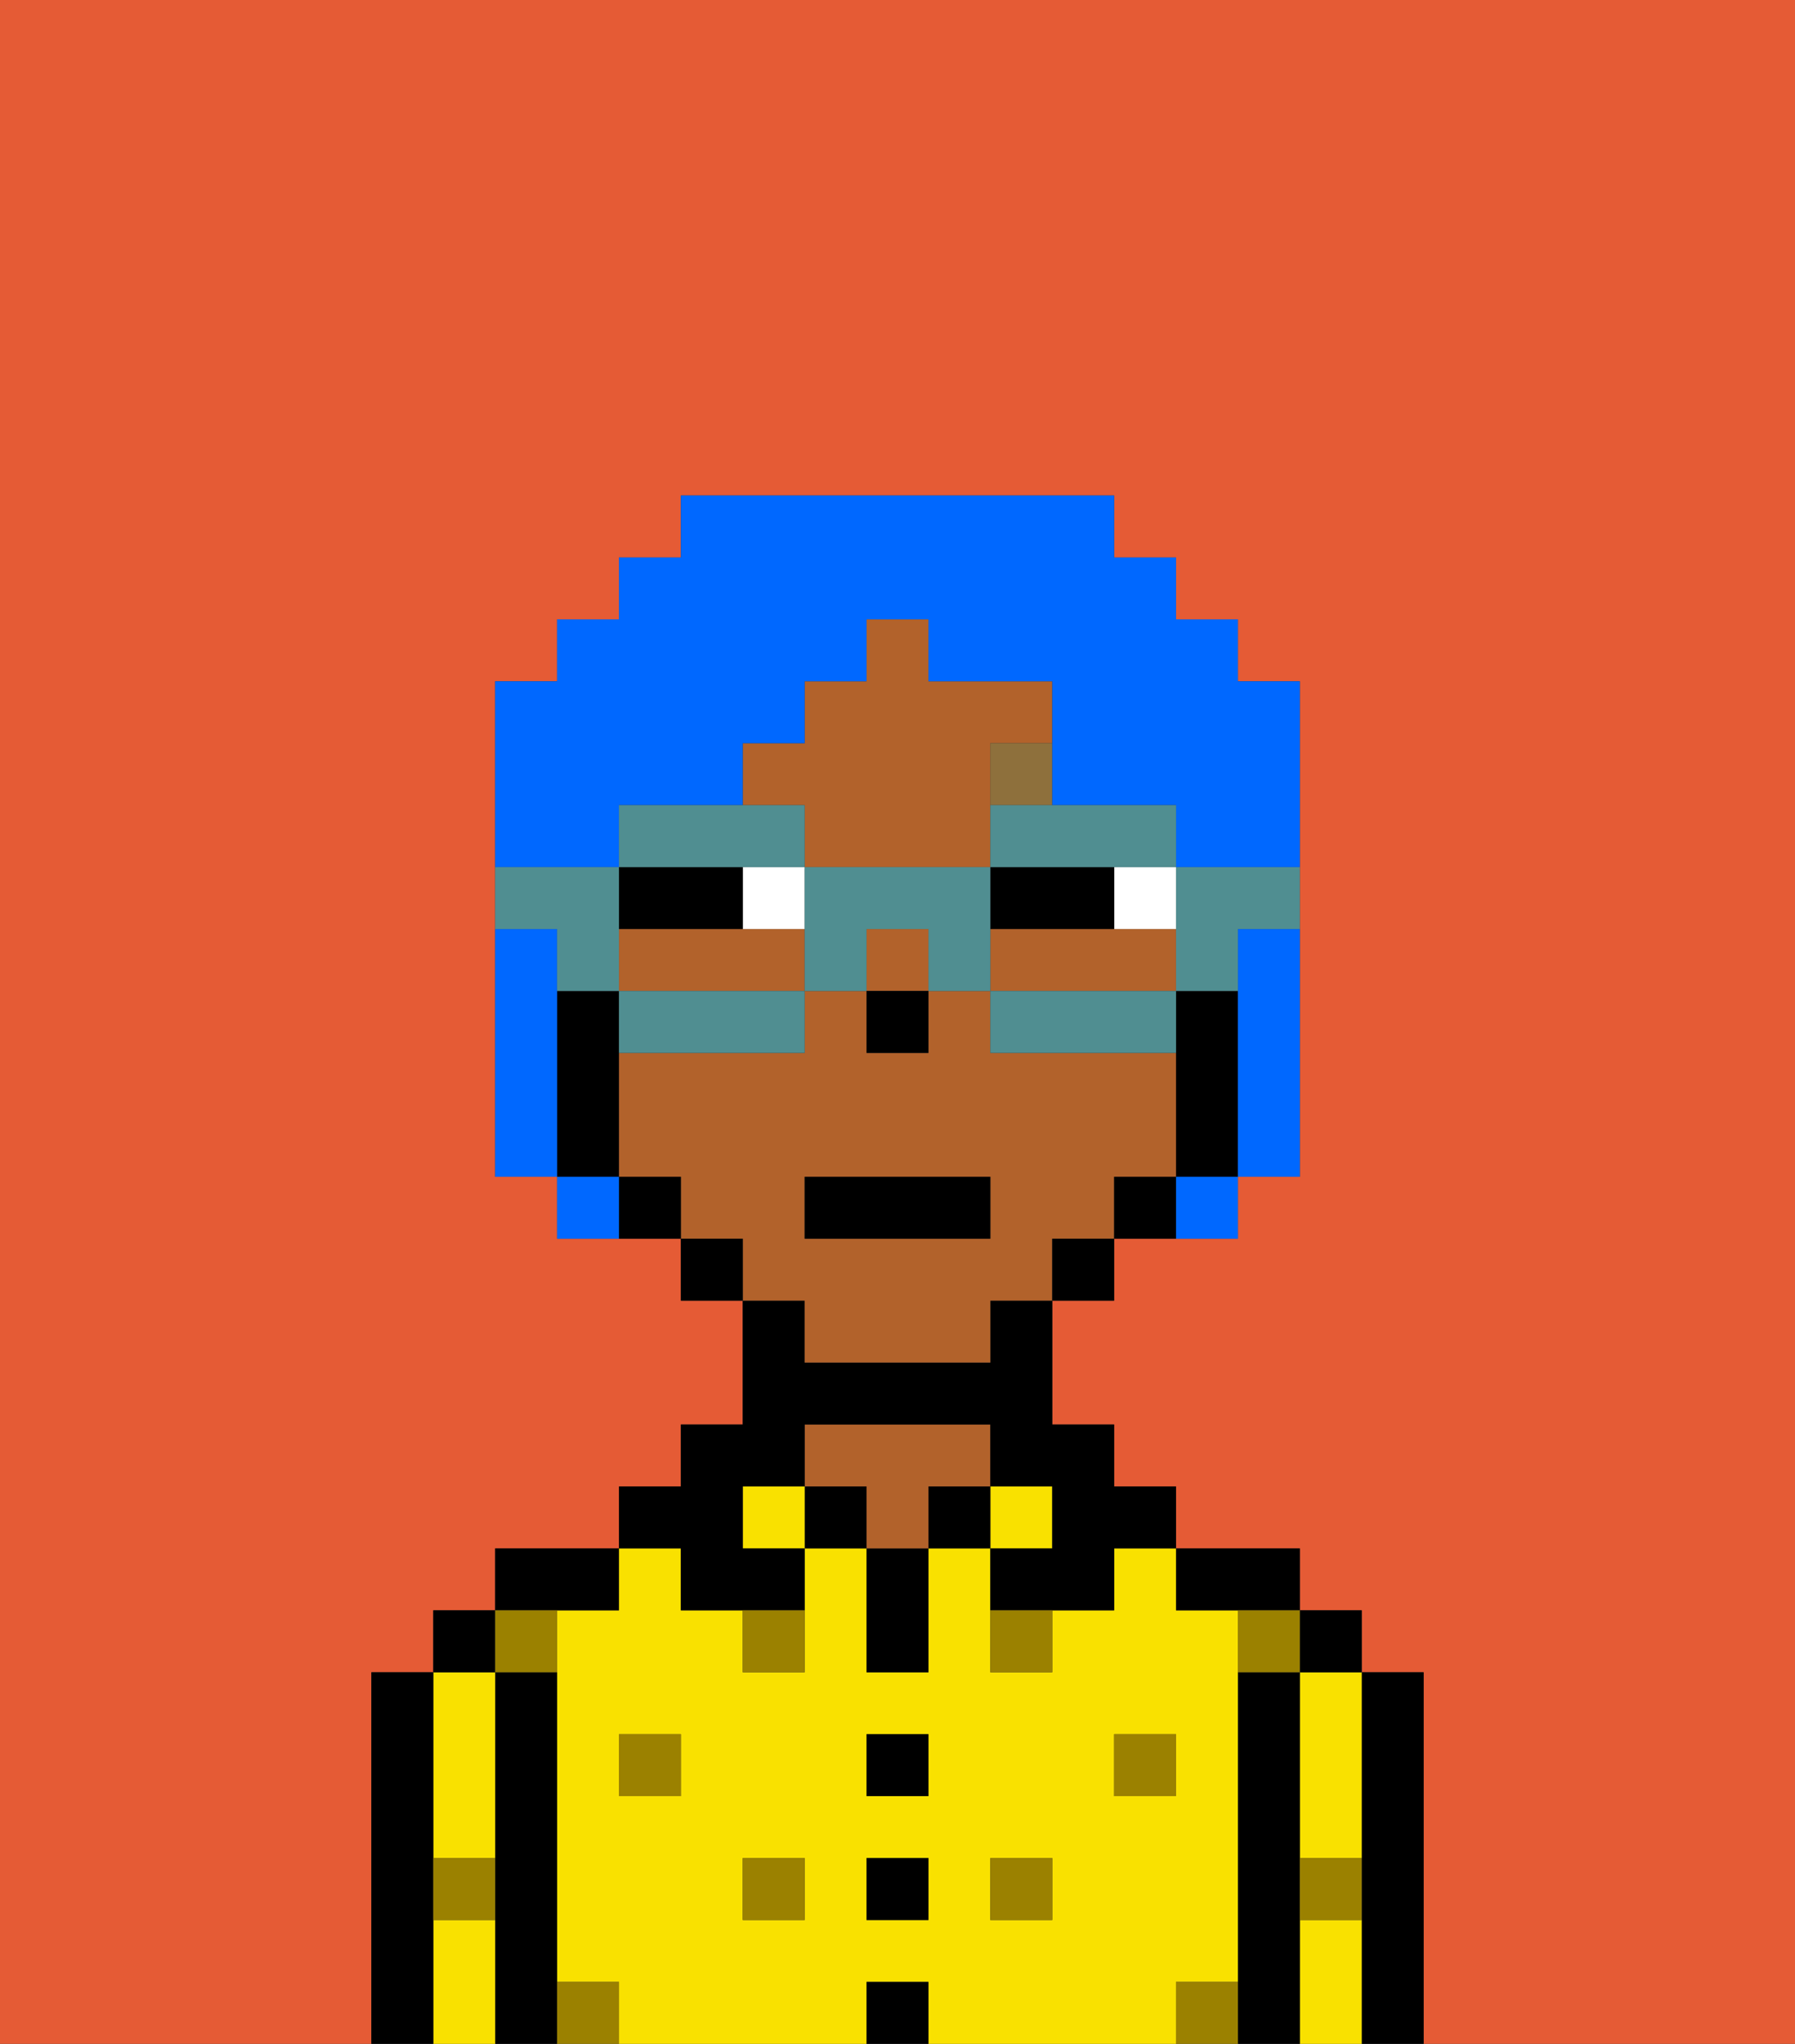 <svg xmlns="http://www.w3.org/2000/svg" viewBox="0 0 29 33"><rect x="0" y="0" width="29" height="33" fill="#333333" stroke="none"/><defs><style>polygon,rect,path{shape-rendering:crispedges;}.ab255-1{fill:#e55b35;}.ab255-2{fill:#000000;}.ab255-3{fill:#f9e100;}.ab255-4{fill:#b2622b;}.ab255-5{fill:#9b8100;}.ab255-6{fill:#ffffff;}.ab255-7{fill:#8e703c;}.ab255-8{fill:#0068ff;}.ab255-9{fill:#508e91;}</style></defs><path class="ab255-1" d="M0,33H6V27H7V26H8V25h2V24h1V23h1V21H11V20H9V19H8V11H9V10h1V9h1V8h7V9h1v1h1v1h1v8H20v1H18v1H17v2h1v1h1v1h2v1h1v1h1v6h6V0H0Z"/><path class="ab255-2" d="M23,27H22v6h1V27Z"/><path class="ab255-3" d="M21,28v2h1V27H21Z"/><path class="ab255-3" d="M21,31v2h1V31Z"/><rect class="ab255-2" x="21" y="26" width="1" height="1"/><path class="ab255-2" d="M21,30V27H20v6h1V30Z"/><path class="ab255-3" d="M20,32V26H19V25H18v1H17v1H16V25H15v2H14V25H13v2H12V26H11V25H10v1H9v6h1v1h4V32h1v1h4V32Zm-9-3H10V28h1Zm2,2H12V30h1Zm2,0H14V30h1Zm0-2H14V28h1Zm2,2H16V30h1Zm1-2V28h1v1Z"/><path class="ab255-2" d="M20,26h1V25H19v1Z"/><rect class="ab255-3" x="16" y="24" width="1" height="1"/><rect class="ab255-2" x="15" y="24" width="1" height="1"/><rect class="ab255-2" x="14" y="32" width="1" height="1"/><rect class="ab255-2" x="14" y="30" width="1" height="1"/><rect class="ab255-2" x="14" y="28" width="1" height="1"/><path class="ab255-2" d="M14,26v1h1V25H14Z"/><rect class="ab255-2" x="13" y="24" width="1" height="1"/><path class="ab255-4" d="M16,24V23H13v1h1v1h1V24Z"/><rect class="ab255-3" x="12" y="24" width="1" height="1"/><path class="ab255-2" d="M11,26h2V25H12V24h1V23h3v1h1v1H16v1h2V25h1V24H18V23H17V21H16v1H13V21H12v2H11v1H10v1h1Z"/><path class="ab255-2" d="M10,26V25H8v1h2Z"/><path class="ab255-2" d="M9,31V27H8v6H9V31Z"/><path class="ab255-3" d="M7,31v2H8V31Z"/><path class="ab255-3" d="M7,30H8V27H7v3Z"/><rect class="ab255-2" x="7" y="26" width="1" height="1"/><path class="ab255-2" d="M7,30V27H6v6H7V30Z"/><rect class="ab255-5" x="10" y="28" width="1" height="1"/><rect class="ab255-5" x="12" y="30" width="1" height="1"/><path class="ab255-5" d="M12,27h1V26H12Z"/><rect class="ab255-5" x="16" y="30" width="1" height="1"/><rect class="ab255-5" x="18" y="28" width="1" height="1"/><path class="ab255-5" d="M16,27h1V26H16Z"/><path class="ab255-5" d="M9,27V26H8v1Z"/><path class="ab255-5" d="M19,32v1h1V32Z"/><path class="ab255-5" d="M9,32v1h1V32Z"/><path class="ab255-5" d="M7,31H8V30H7Z"/><path class="ab255-5" d="M21,31h1V30H21Z"/><path class="ab255-5" d="M20,27h1V26H20Z"/><rect class="ab255-4" x="14" y="15" width="1" height="1"/><path class="ab255-4" d="M13,14h3V12h1V11H15V10H14v1H13v1H12v1h1Z"/><path class="ab255-4" d="M13,22h3V21h1V20h1V19h1V17H16V16H15v1H14V16H13v1H10v2h1v1h1v1h1Zm0-3h3v1H13Z"/><path class="ab255-4" d="M12,15H10v1h3V15Z"/><path class="ab255-4" d="M19,16V15H16v1h3Z"/><path class="ab255-2" d="M20,16H19v3h1V16Z"/><path class="ab255-2" d="M18,19v1h1V19Z"/><rect class="ab255-2" x="17" y="20" width="1" height="1"/><rect class="ab255-2" x="11" y="20" width="1" height="1"/><path class="ab255-2" d="M10,19v1h1V19Z"/><path class="ab255-2" d="M10,18V16H9v3h1Z"/><rect class="ab255-2" x="14" y="16" width="1" height="1"/><path class="ab255-6" d="M18,15h1V14H18Z"/><rect class="ab255-6" x="12" y="14" width="1" height="1"/><path class="ab255-2" d="M17,14H16v1h2V14Z"/><path class="ab255-2" d="M12,14H10v1h2Z"/><path class="ab255-7" d="M16,13h1V12H16Z"/><rect class="ab255-2" x="13" y="19" width="3" height="1"/><path class="ab255-8" d="M9,16V15H8v4H9V16Z"/><path class="ab255-8" d="M20,16v3h1V15H20Z"/><path class="ab255-8" d="M10,13h2V12h1V11h1V10h1v1h2v2h2v1h2V11H20V10H19V9H18V8H11V9H10v1H9v1H8v3h2Z"/><path class="ab255-8" d="M9,19v1h1V19Z"/><path class="ab255-8" d="M19,20h1V19H19Z"/><path class="ab255-9" d="M19,15v1h1V15h1V14H19Z"/><path class="ab255-9" d="M18,16H16v1h3V16Z"/><path class="ab255-9" d="M13,14V13H10v1h3Z"/><path class="ab255-9" d="M16,14h3V13H16Z"/><path class="ab255-9" d="M16,14H13v2h1V15h1v1h1V14Z"/><path class="ab255-9" d="M10,16v1h3V16H10Z"/><path class="ab255-9" d="M9,16h1V14H8v1H9Z"/></svg>